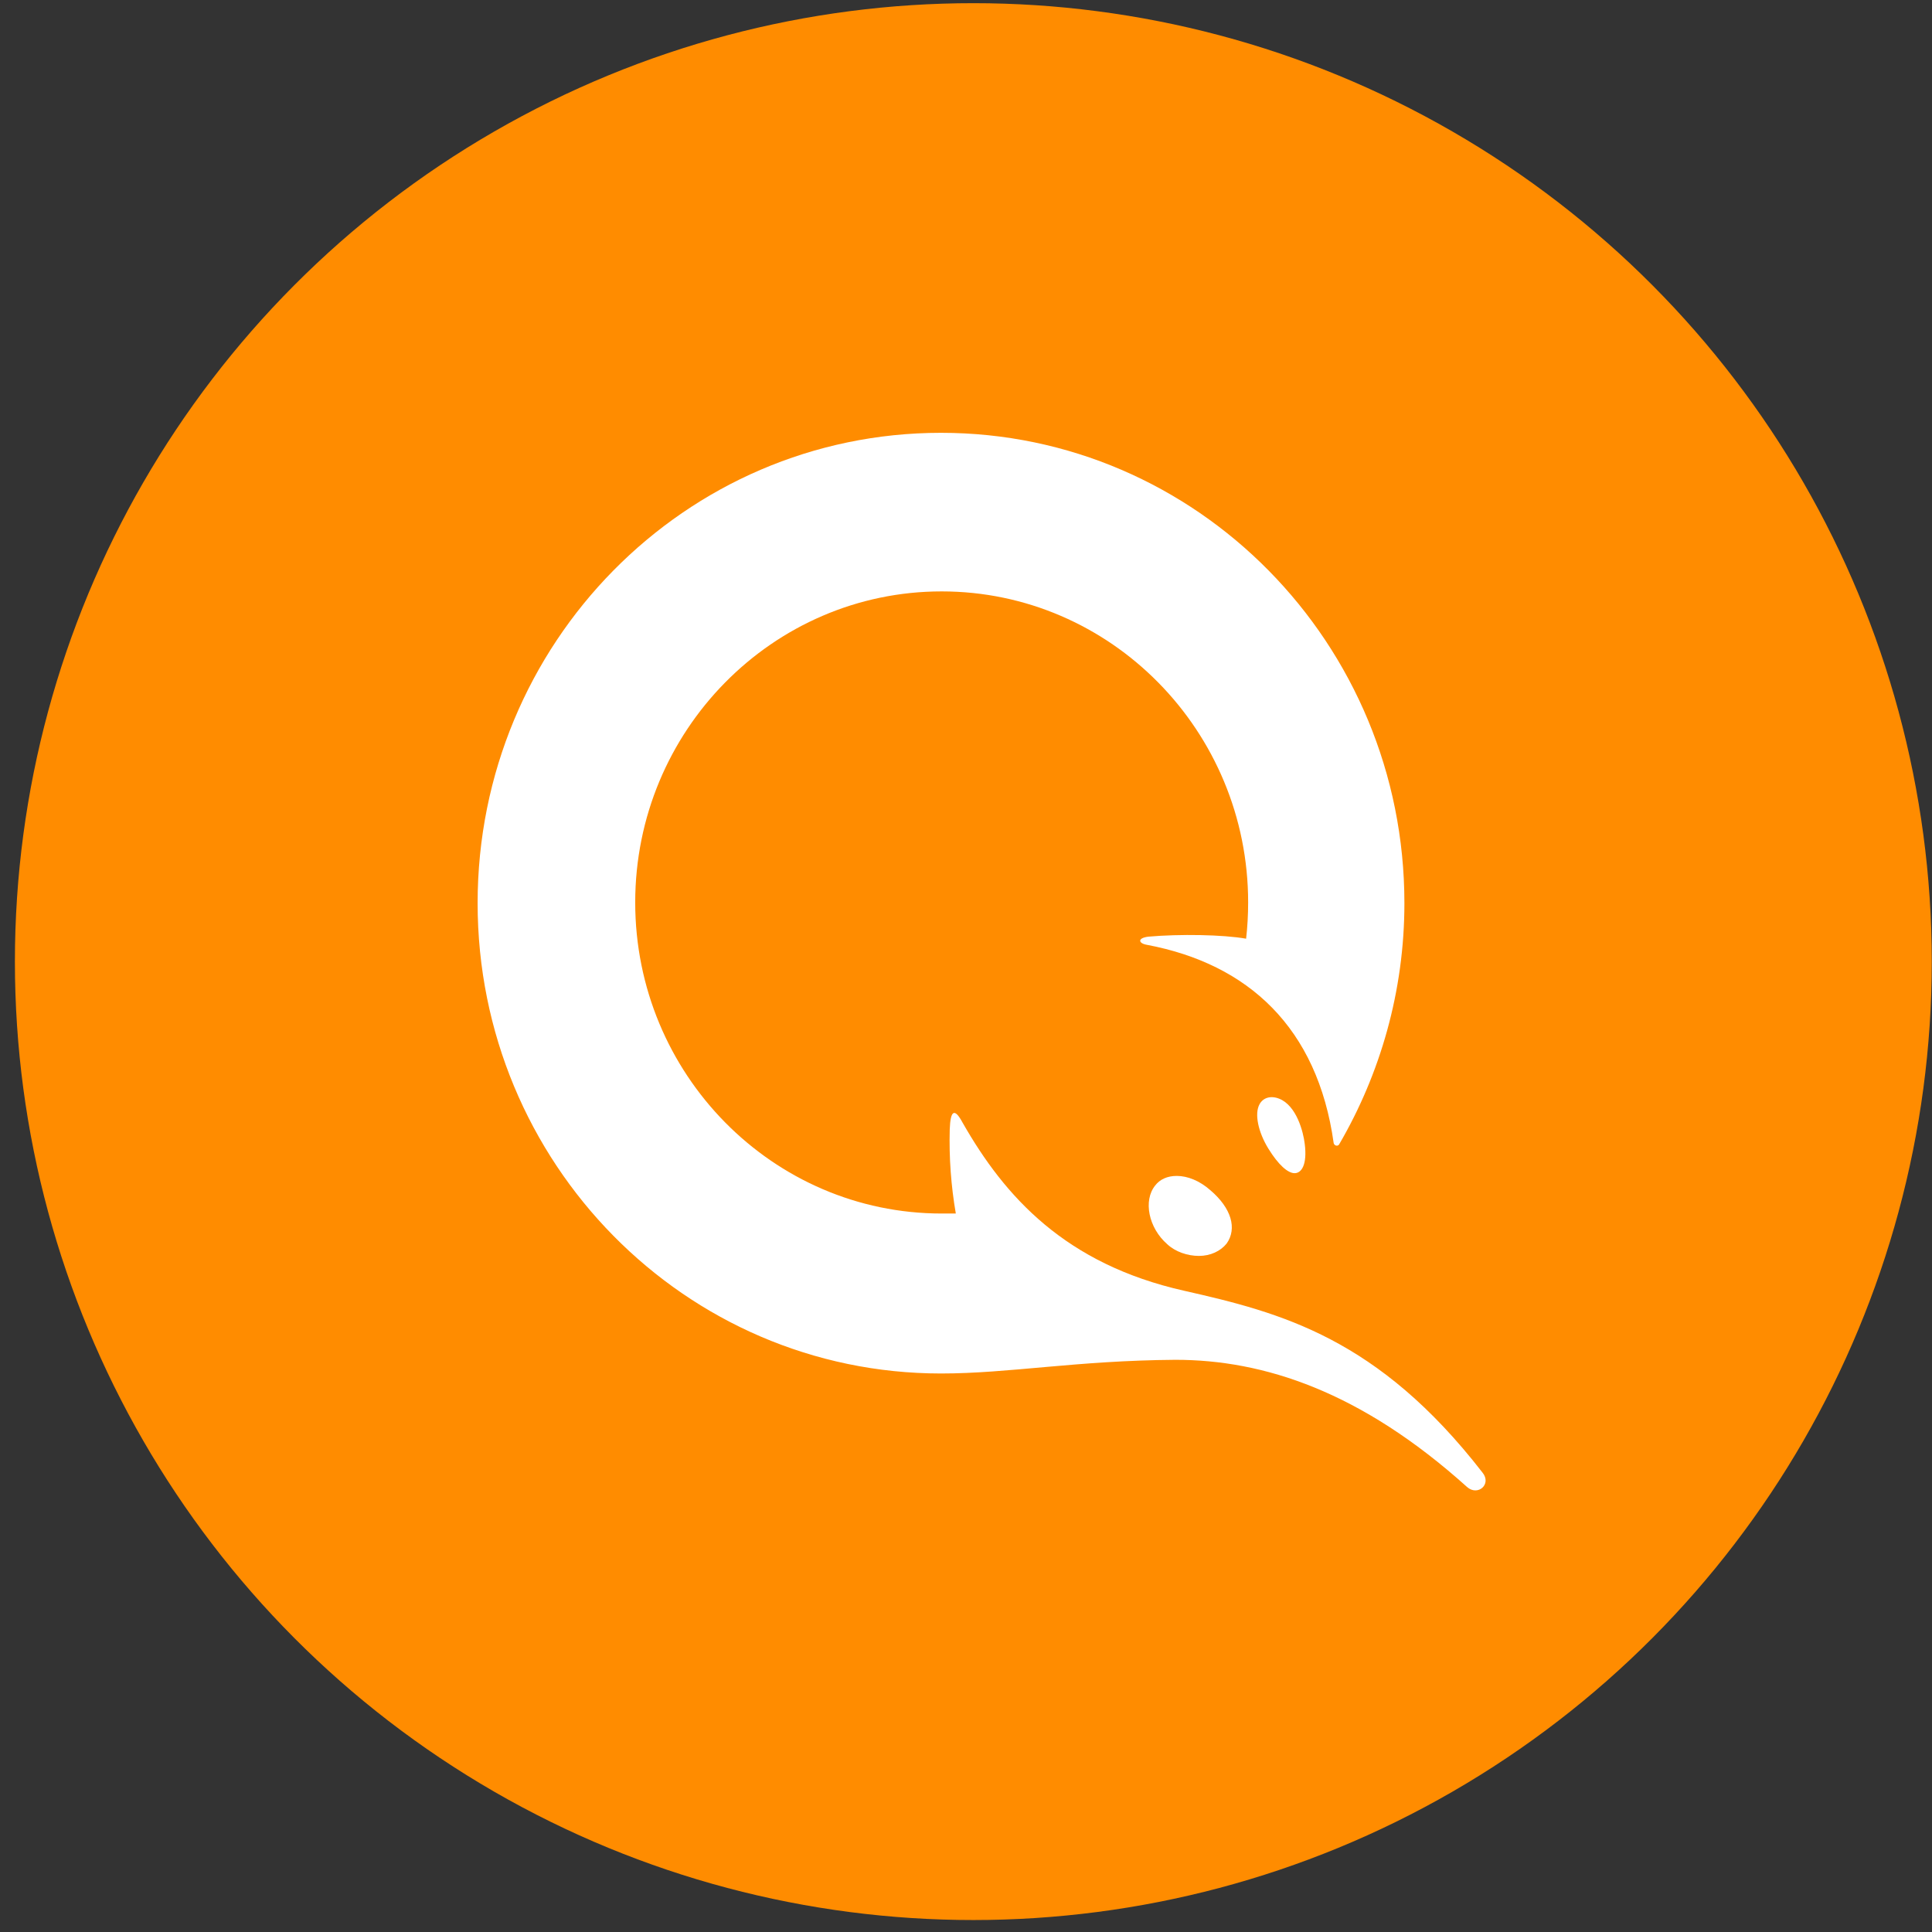 <svg width="84" height="84" viewBox="0 0 84 84" fill="none" xmlns="http://www.w3.org/2000/svg">
<rect x="0" y="0" width="84" height="84" fill="#333333" stroke="none"/>
<circle cx="42.319" cy="41.809" r="41.671" fill="#FF8C00"/>
<path d="M56.727 49.729C56.668 49.224 56.375 48.066 55.613 47.768C55.232 47.619 54.911 47.738 54.765 48.006C54.53 48.422 54.706 49.224 55.145 49.938C55.584 50.651 55.995 51.008 56.288 51.008C56.581 51.008 56.844 50.651 56.727 49.729Z" fill="white"/>
<path d="M52.627 51.751C52.158 51.335 51.631 51.127 51.163 51.127C50.753 51.127 50.431 51.275 50.225 51.543C49.699 52.196 49.933 53.386 50.753 54.099C51.104 54.426 51.631 54.605 52.129 54.605C52.627 54.605 53.066 54.397 53.33 54.07C53.798 53.416 53.535 52.524 52.627 51.751Z" fill="white"/>
<path d="M20.766 39.267C20.766 50.562 29.785 59.717 40.914 59.717C43.872 59.717 46.799 59.153 51.104 59.122C54.941 59.122 59.158 60.489 63.784 64.651C64.253 65.067 64.867 64.532 64.458 64.027C59.919 58.171 55.702 57.072 51.485 56.12C46.331 54.961 43.695 52.048 41.85 48.808C41.499 48.154 41.323 48.273 41.293 49.106C41.26 50.331 41.349 51.556 41.557 52.762H40.943C33.592 52.762 27.618 46.698 27.618 39.237C27.618 31.777 33.592 25.713 40.942 25.713C48.293 25.713 54.267 31.777 54.267 39.237C54.267 39.772 54.237 40.307 54.179 40.813C53.183 40.634 51.28 40.605 49.933 40.724C49.435 40.783 49.493 41.02 49.875 41.081C54.267 41.912 57.284 44.677 57.986 49.7C58.015 49.819 58.162 49.849 58.221 49.76C60.007 46.698 61.061 43.101 61.061 39.267C61.061 27.973 52.041 18.818 40.913 18.818C29.786 18.818 20.766 27.972 20.766 39.267Z" fill="white"/>
</svg>
